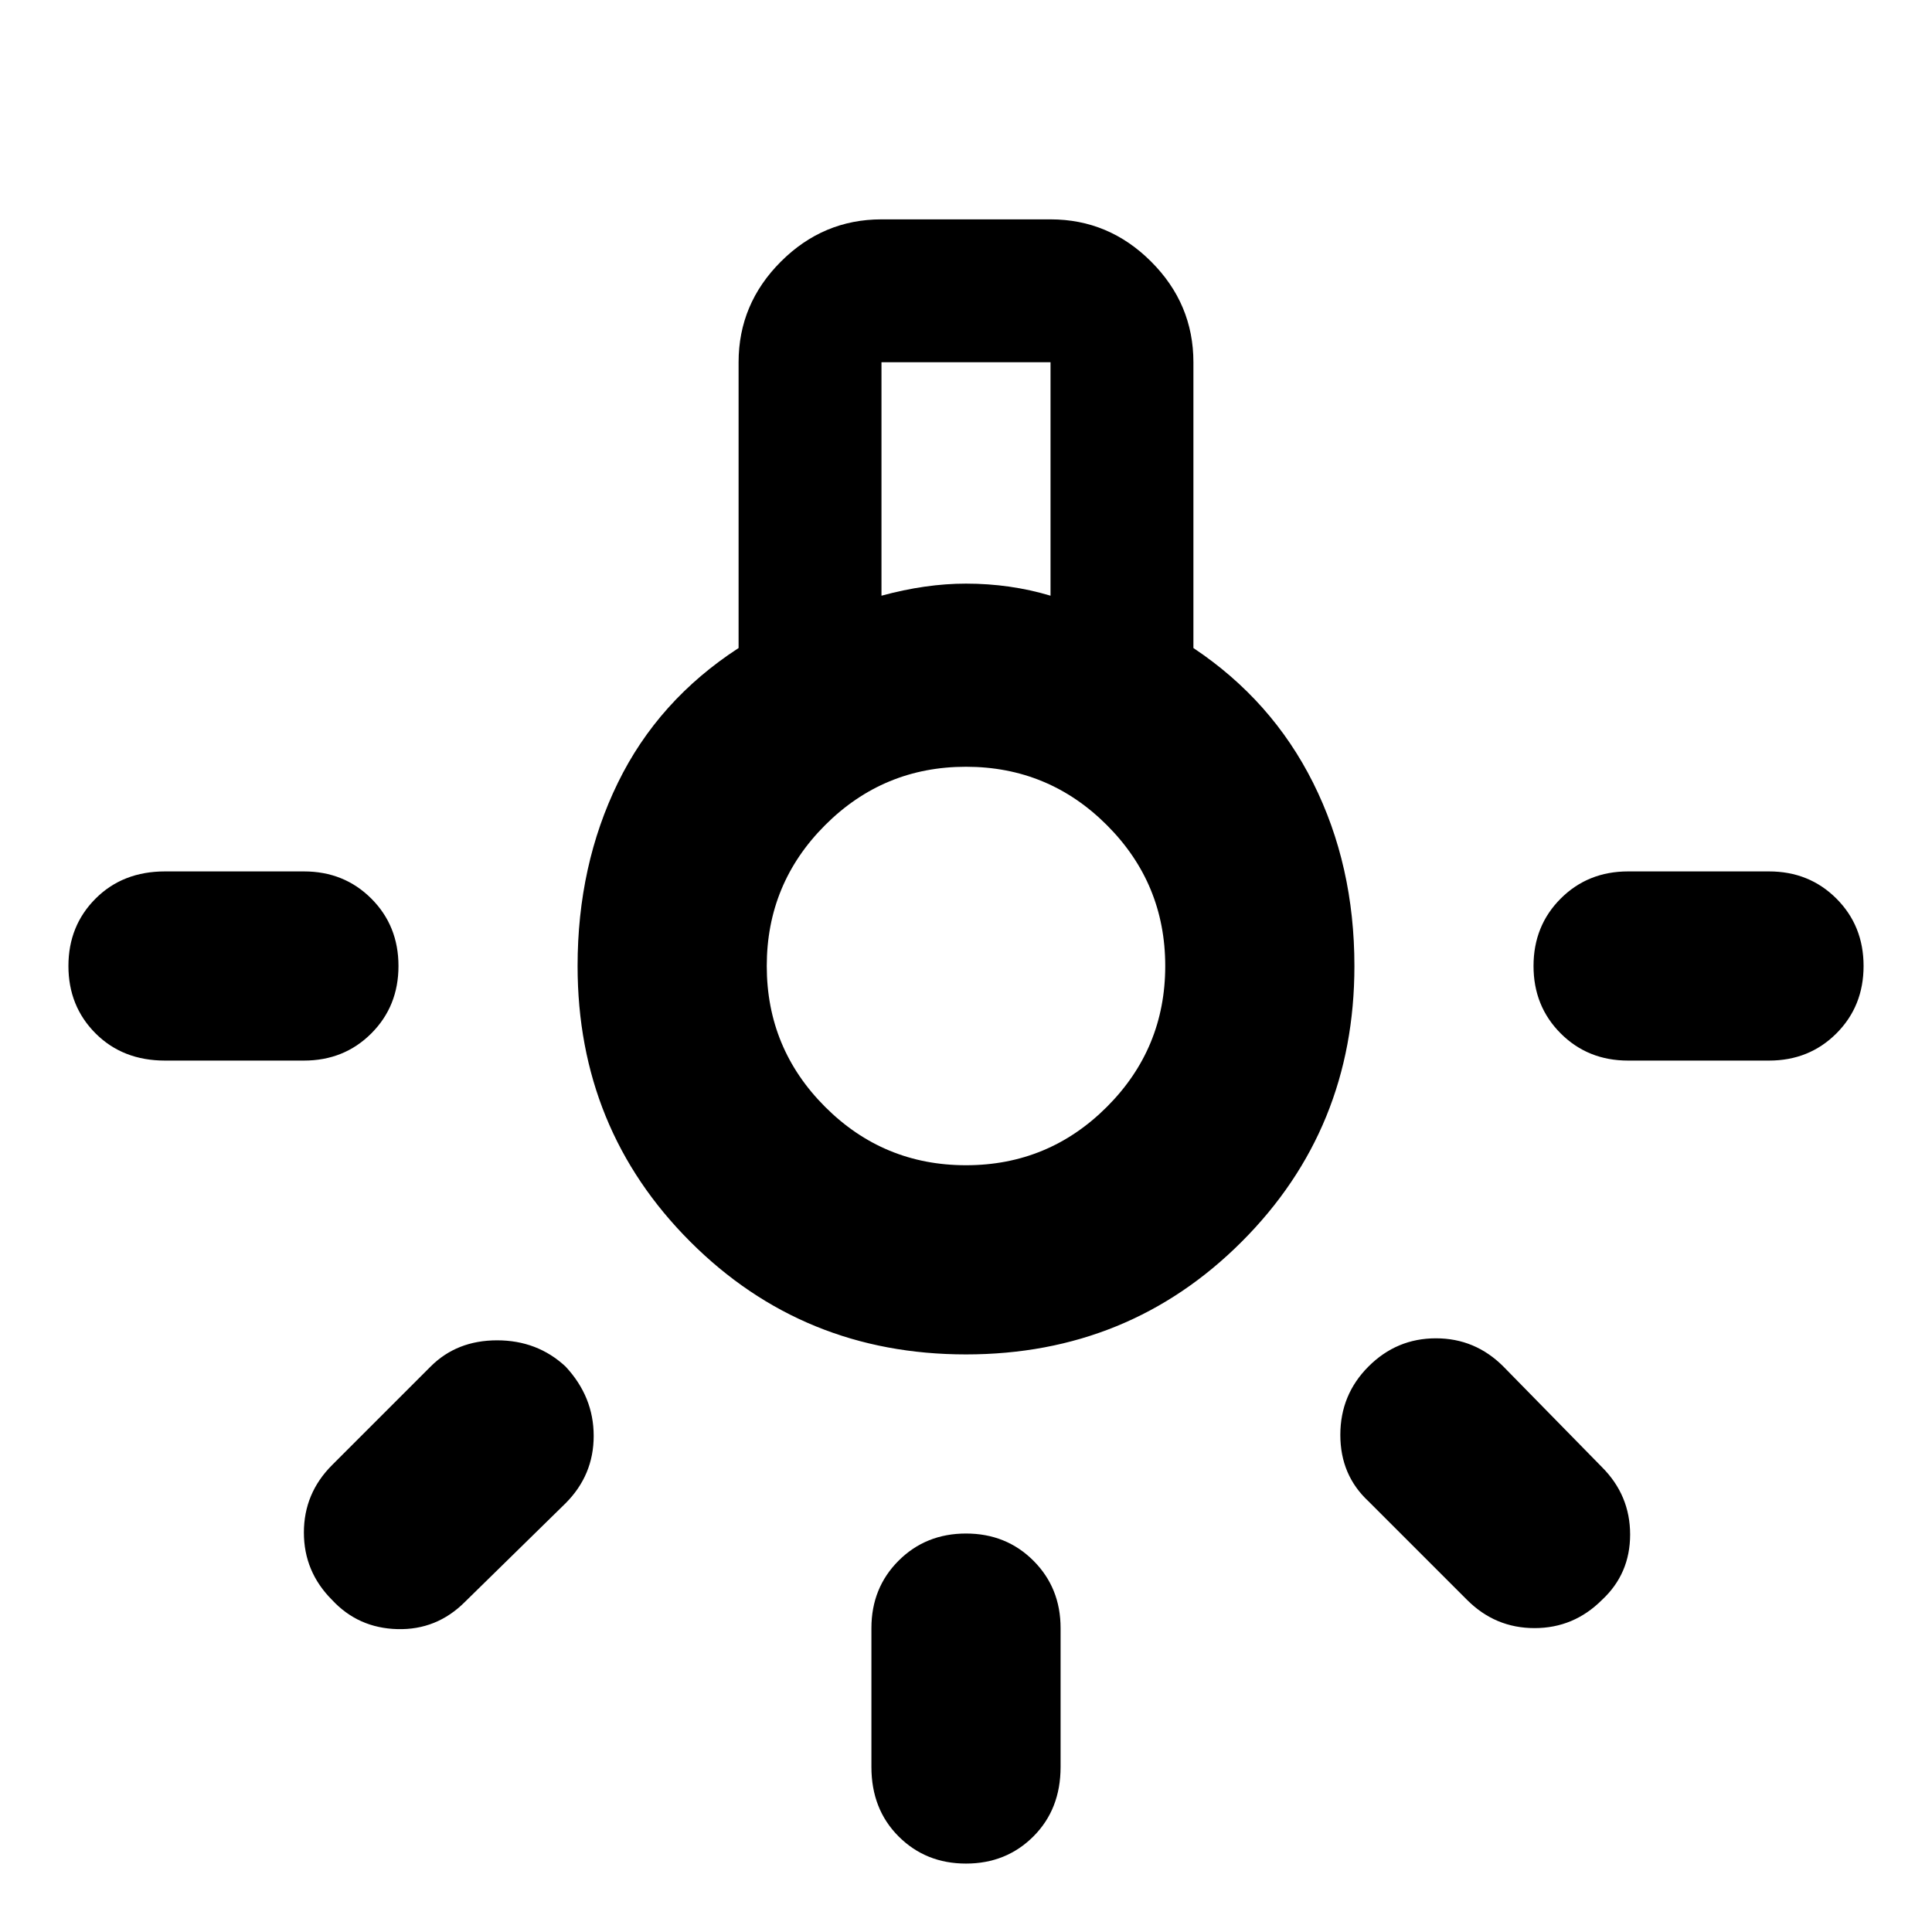 <svg xmlns="http://www.w3.org/2000/svg" height="48" width="48"><path d="M24 46.3Q23 46.3 22.325 45.625Q21.65 44.95 21.65 43.9V40.45Q21.65 39.45 22.325 38.775Q23 38.1 24 38.1Q25 38.1 25.675 38.775Q26.35 39.45 26.35 40.45V43.9Q26.35 44.95 25.675 45.625Q25 46.3 24 46.3ZM4.1 26.35Q3.05 26.35 2.375 25.675Q1.7 25 1.7 24Q1.7 23 2.375 22.325Q3.05 21.65 4.1 21.65H7.55Q8.55 21.65 9.225 22.325Q9.9 23 9.9 24Q9.9 25 9.225 25.675Q8.55 26.35 7.55 26.35ZM40.45 26.35Q39.45 26.35 38.775 25.675Q38.1 25 38.1 24Q38.1 23 38.775 22.325Q39.45 21.65 40.45 21.65H43.95Q44.95 21.65 45.625 22.325Q46.3 23 46.3 24Q46.3 25 45.625 25.675Q44.95 26.35 43.95 26.35ZM36.45 39.75 34 37.3Q33.3 36.65 33.3 35.65Q33.3 34.65 34 33.95Q34.7 33.25 35.675 33.25Q36.65 33.25 37.35 33.95L39.8 36.45Q40.5 37.15 40.5 38.125Q40.5 39.1 39.8 39.75Q39.1 40.45 38.125 40.45Q37.15 40.45 36.45 39.75ZM8.25 39.75Q7.55 39.05 7.55 38.075Q7.55 37.1 8.25 36.4L10.7 33.95Q11.35 33.3 12.35 33.3Q13.35 33.3 14.05 33.95Q14.75 34.7 14.75 35.675Q14.75 36.65 14.05 37.35L11.55 39.8Q10.85 40.5 9.875 40.475Q8.9 40.45 8.25 39.75ZM24 33.65Q19.95 33.65 17.15 30.85Q14.35 28.05 14.35 24Q14.35 21.5 15.35 19.45Q16.35 17.4 18.35 16.1V9Q18.35 7.55 19.4 6.5Q20.45 5.45 21.9 5.45H26.1Q27.55 5.45 28.6 6.5Q29.65 7.55 29.65 9V16.1Q31.6 17.4 32.625 19.45Q33.65 21.5 33.65 24Q33.65 28.05 30.85 30.85Q28.05 33.65 24 33.65ZM21.9 14.8Q22.45 14.65 22.975 14.575Q23.5 14.5 24 14.5Q24.55 14.5 25.075 14.575Q25.6 14.65 26.1 14.8V9H21.9ZM24 28.95Q26.05 28.95 27.5 27.5Q28.95 26.05 28.95 24Q28.95 21.95 27.5 20.5Q26.05 19.05 24 19.05Q21.95 19.05 20.5 20.5Q19.05 21.95 19.05 24Q19.05 26.05 20.5 27.5Q21.95 28.95 24 28.95ZM24 24Q24 24 24 24Q24 24 24 24Q24 24 24 24Q24 24 24 24Q24 24 24 24Q24 24 24 24Q24 24 24 24Q24 24 24 24Z"/></svg>
